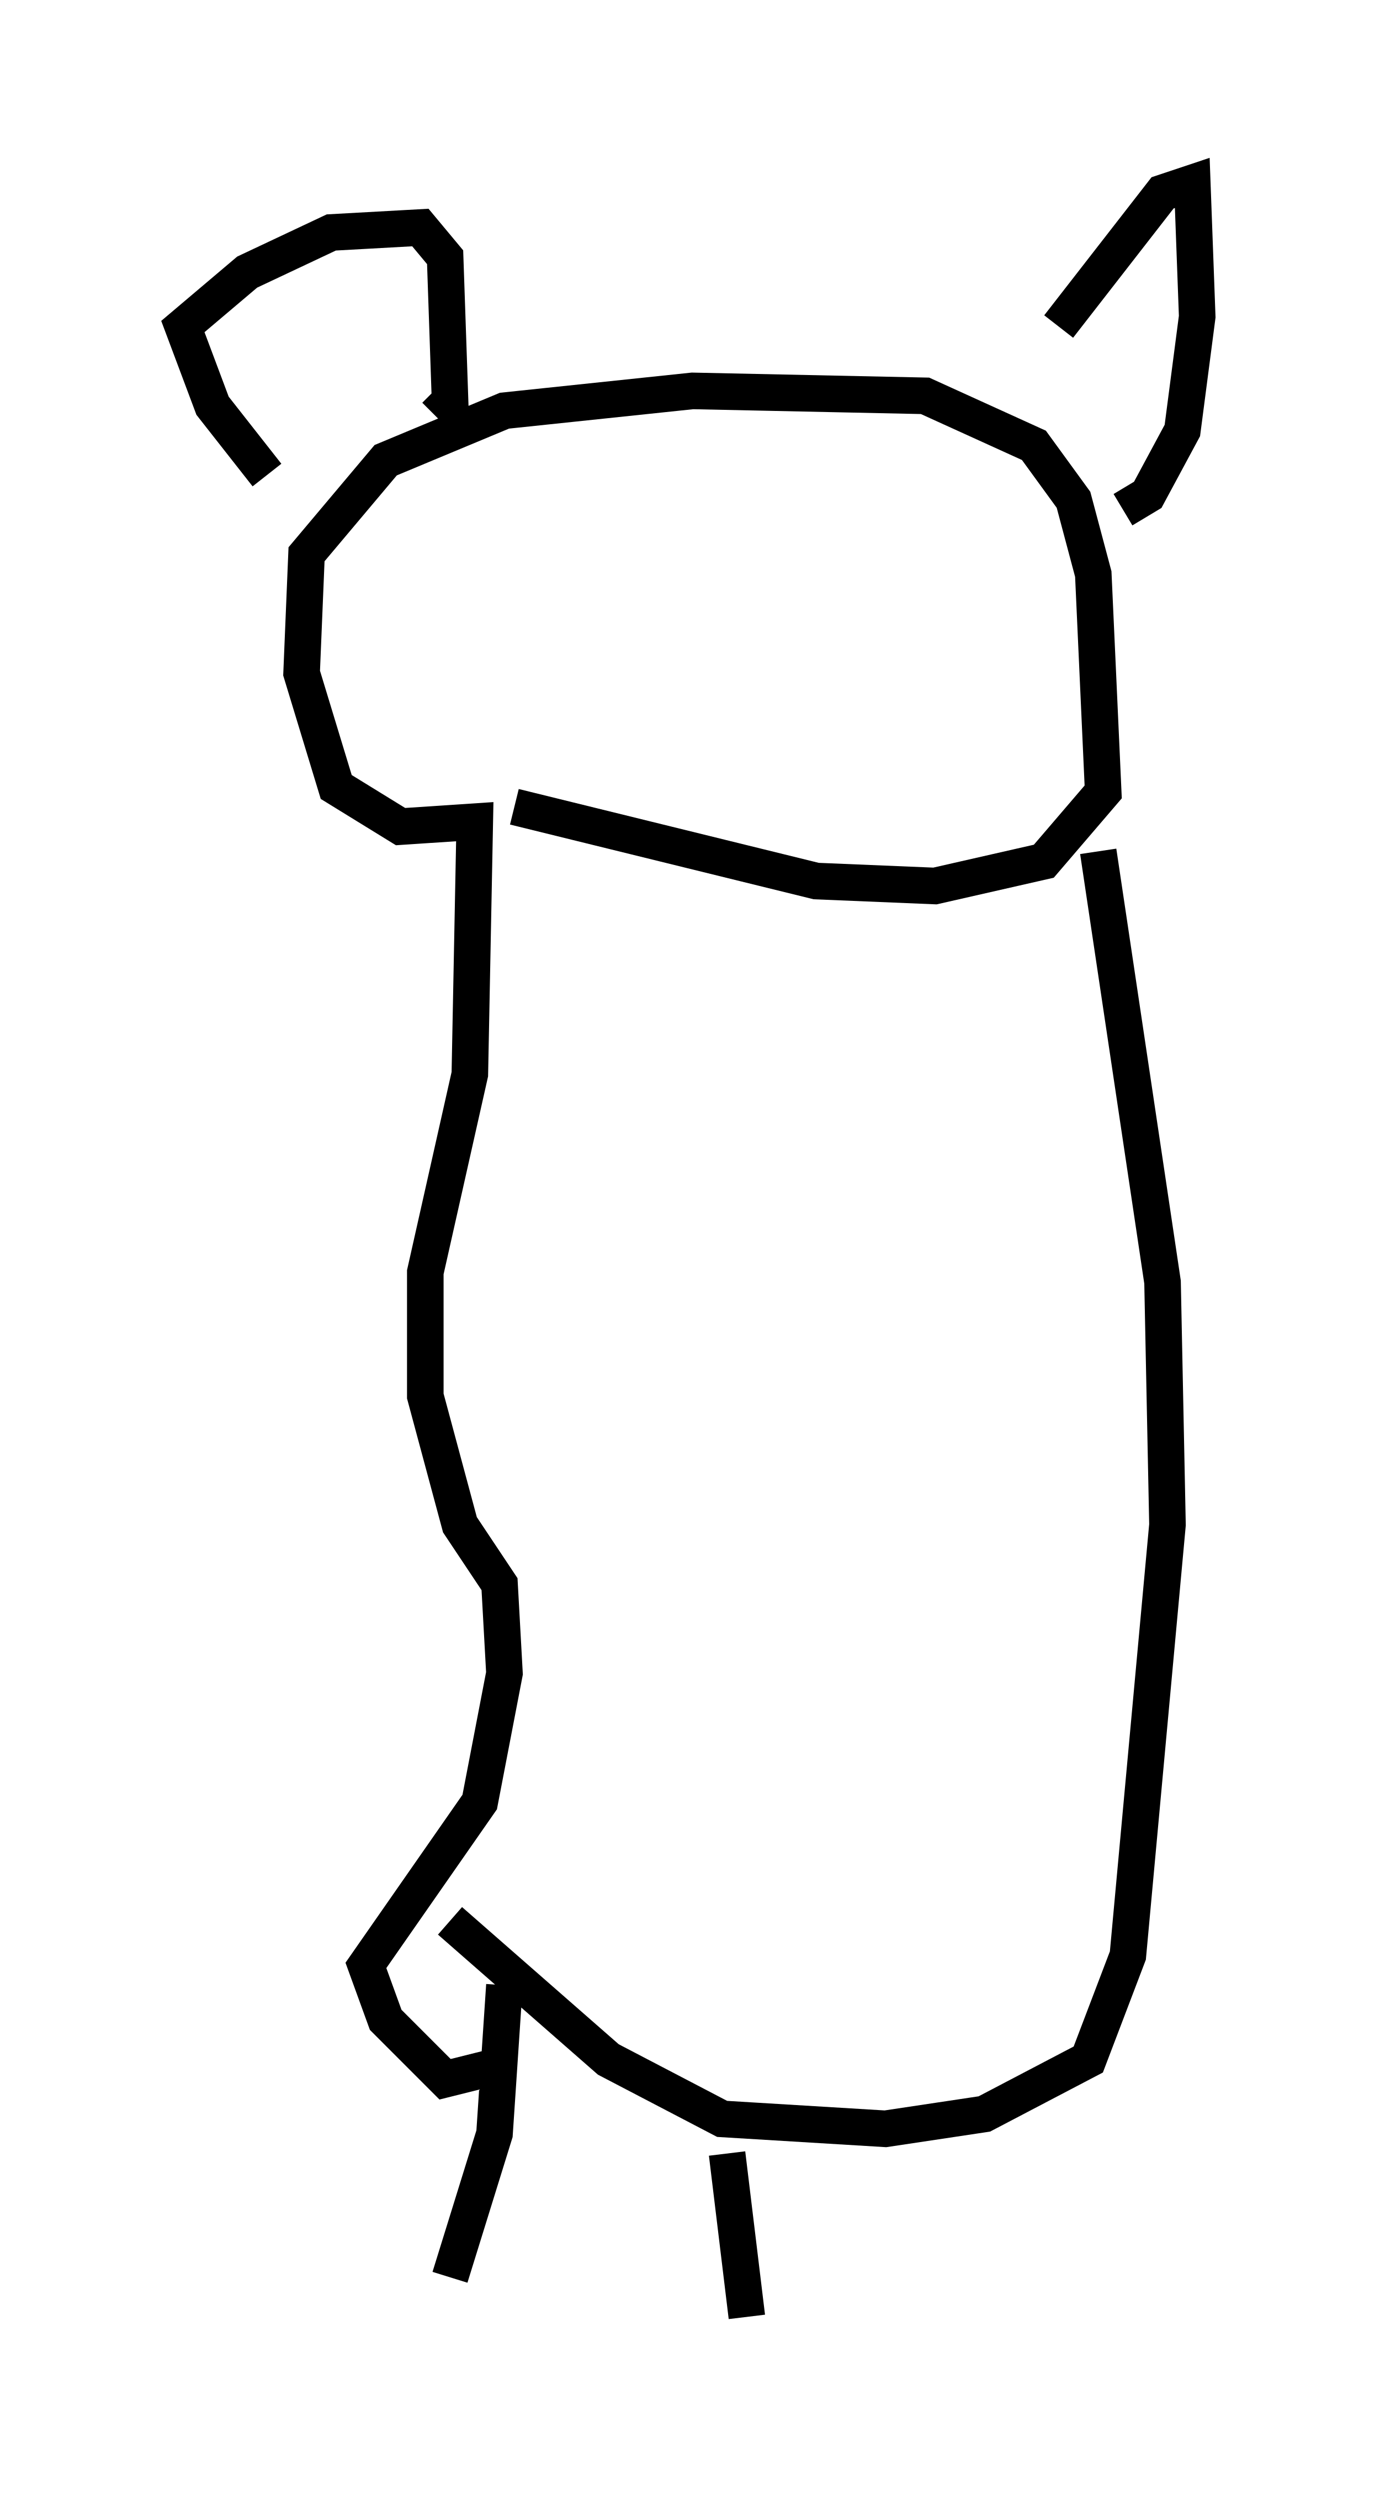<?xml version="1.0" encoding="utf-8" ?>
<svg baseProfile="full" height="68.321" version="1.1" width="37.74" xmlns="http://www.w3.org/2000/svg" xmlns:ev="http://www.w3.org/2001/xml-events" xmlns:xlink="http://www.w3.org/1999/xlink"><defs /><rect fill="white" height="68.321" width="37.74" x="0" y="0" /><path d="M13.796, 54.796 m0.0, 1.624 l-1.624, 0.406 -1.624, -1.624 l-0.541, -1.488 3.112, -4.465 l0.677, -3.518 -0.135, -2.436 l-1.083, -1.624 -0.947, -3.518 l0.0, -3.383 1.218, -5.413 l0.135, -6.901 -2.03, 0.135 l-1.759, -1.083 -0.947, -3.112 l0.135, -3.248 2.165, -2.571 l3.248, -1.353 5.142, -0.541 l6.36, 0.135 2.977, 1.353 l1.083, 1.488 0.541, 2.03 l0.271, 5.954 -1.624, 1.894 l-2.977, 0.677 -3.248, -0.135 l-8.254, -2.03 m-6.766, -9.066 l-1.488, -1.894 -0.812, -2.165 l1.759, -1.488 2.3, -1.083 l2.436, -0.135 0.677, 0.812 l0.135, 3.924 -0.406, 0.406 m17.05, -2.436 l2.842, -3.654 0.812, -0.271 l0.135, 3.654 -0.406, 3.112 l-0.947, 1.759 -0.677, 0.406 m-0.677, 9.337 l1.759, 11.773 0.135, 6.631 l-1.083, 11.773 -1.083, 2.842 l-2.842, 1.488 -2.706, 0.406 l-4.465, -0.271 -3.112, -1.624 l-4.33, -3.789 m1.488, 1.759 l-0.271, 4.059 -1.218, 3.924 m7.578, -3.383 l0.541, 4.465 " fill="none" stroke="black" stroke-width="1" /></svg>